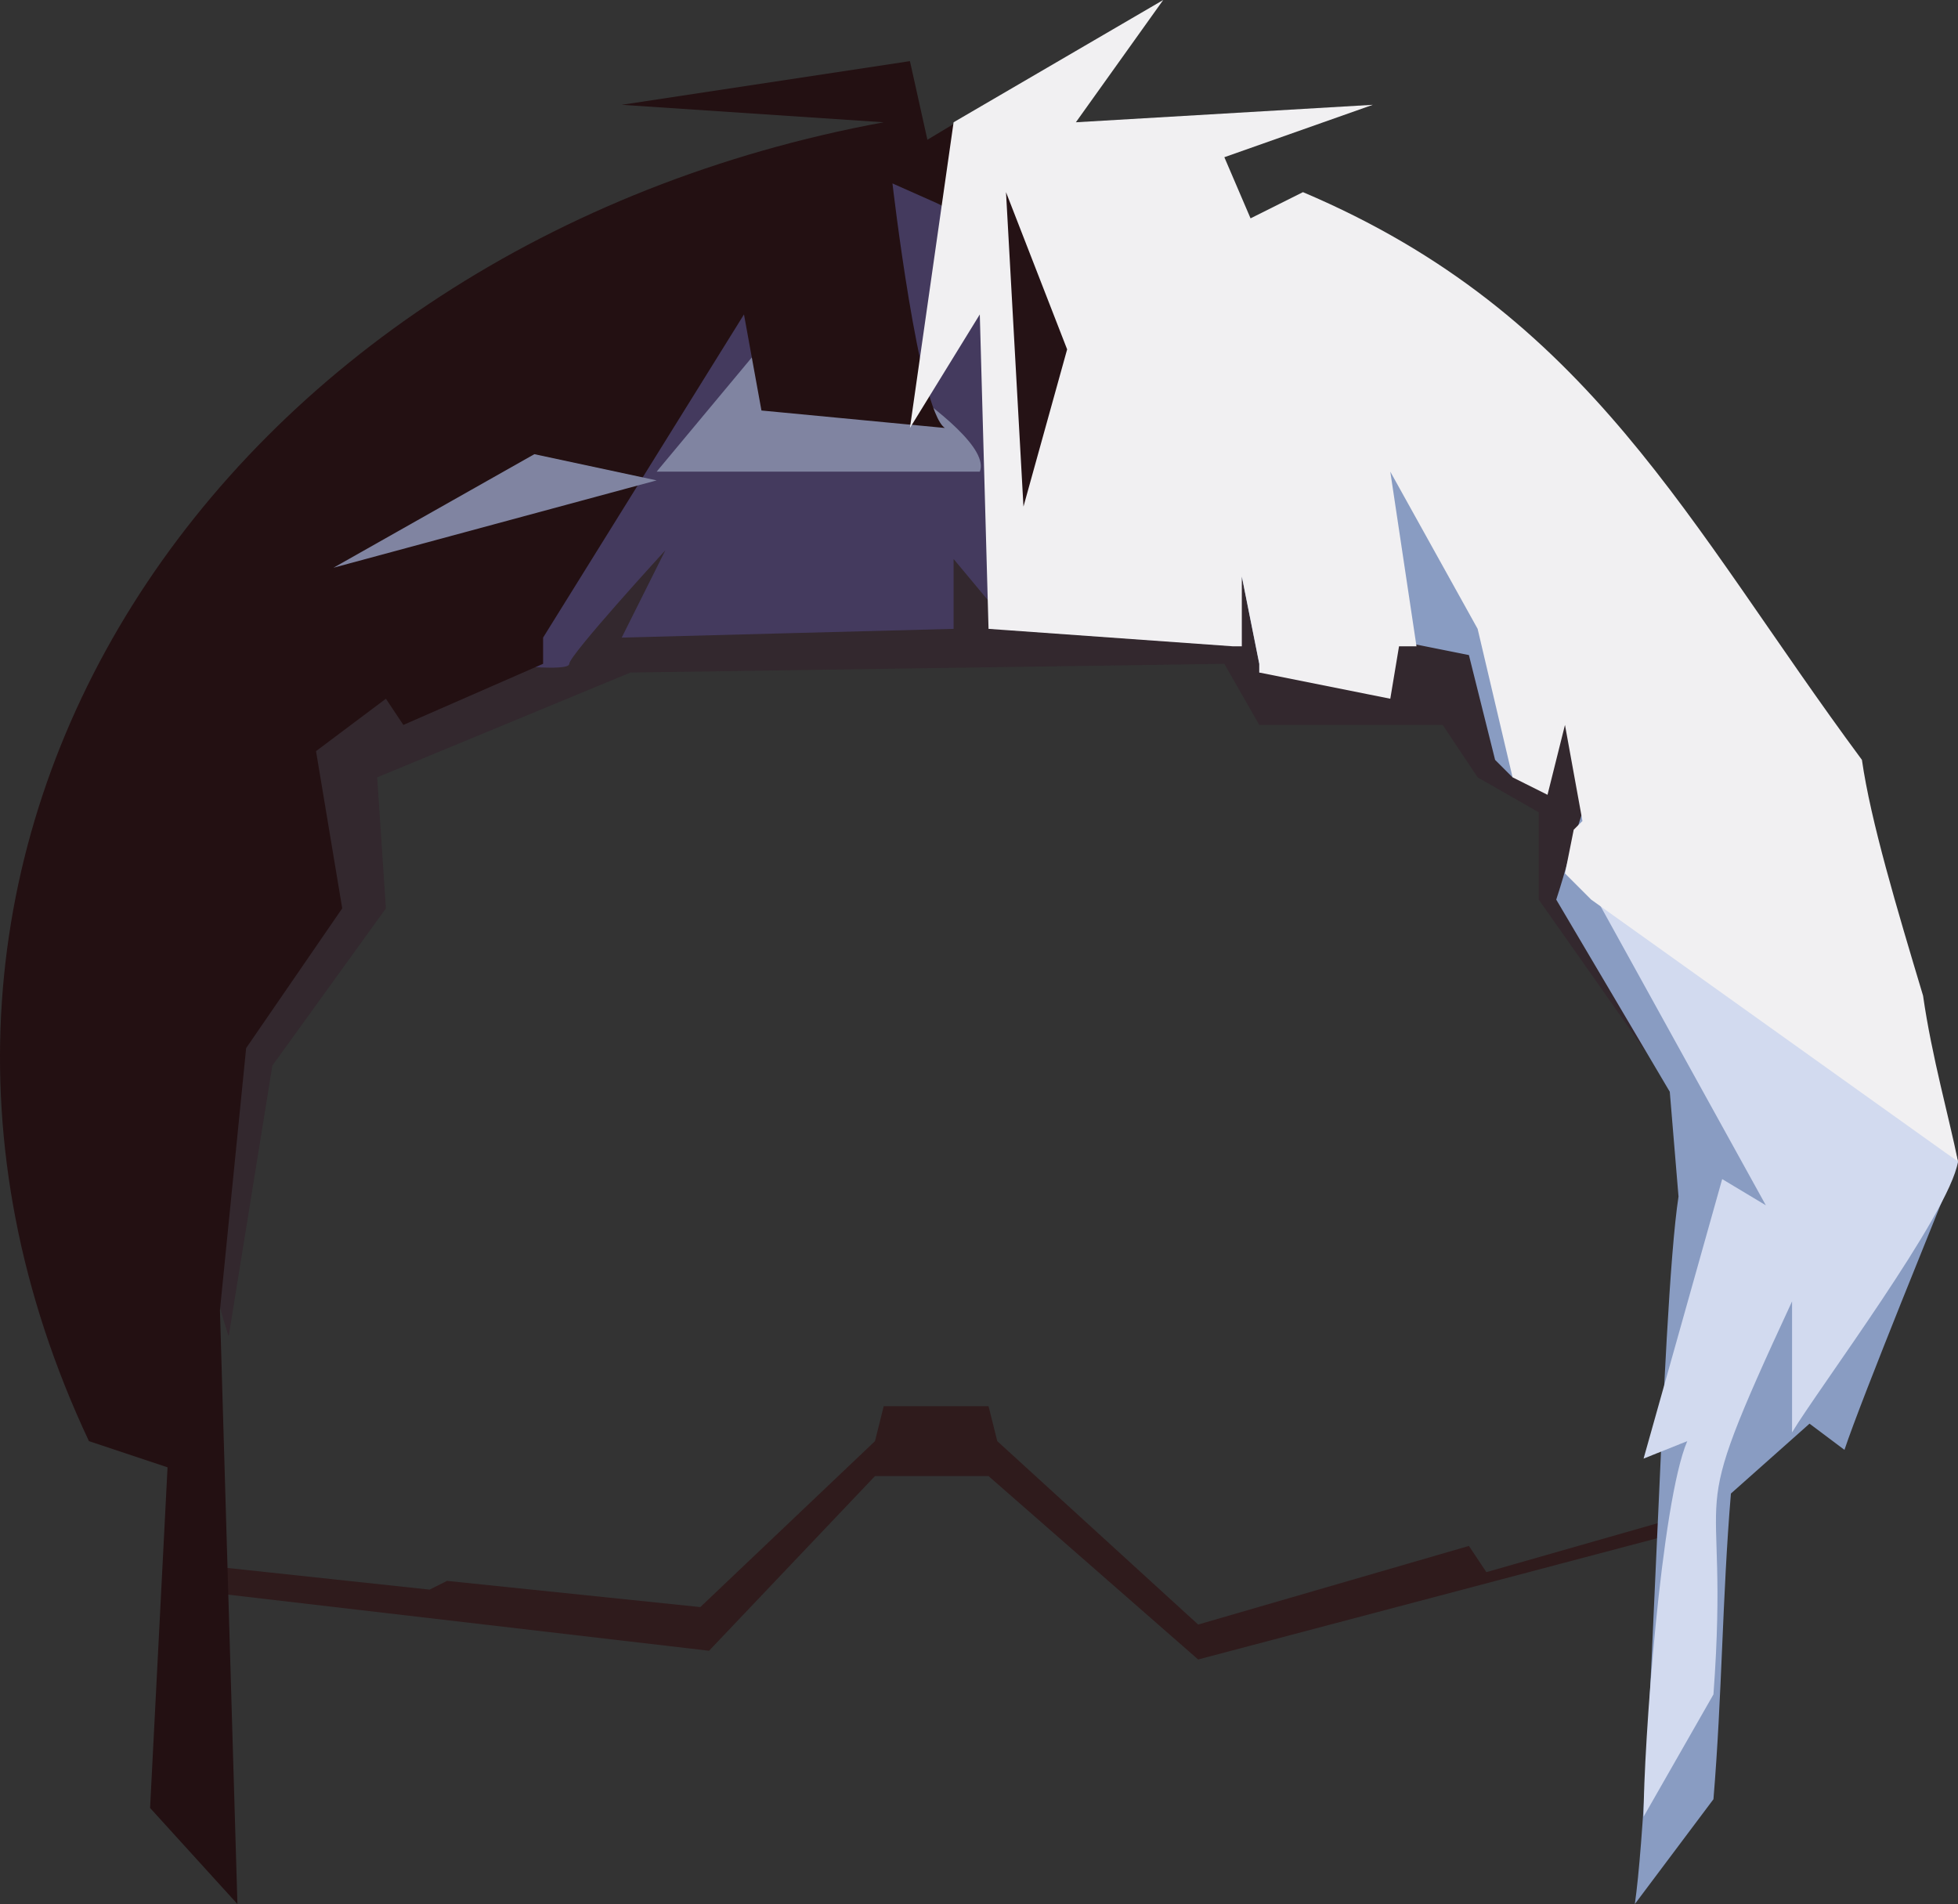<?xml version="1.0" encoding="UTF-8" standalone="no"?>
<svg
   width="224.183"
   height="218"
   viewBox="0 0 224.183 218"
   version="1.1"
   id="svg29"
   sodipodi:docname="cb-layer-1245.svg"
   xmlns:inkscape="http://www.inkscape.org/namespaces/inkscape"
   xmlns:sodipodi="http://sodipodi.sourceforge.net/DTD/sodipodi-0.dtd"
   xmlns="http://www.w3.org/2000/svg"
   xmlns:svg="http://www.w3.org/2000/svg">
  <rect x="0" y="0" width="224.183" height="218" fill="#333333" stroke="none"/>
  <sodipodi:namedview
     id="namedview31"
     pagecolor="#ffffff"
     bordercolor="#666666"
     borderopacity="1.0"
     inkscape:pageshadow="2"
     inkscape:pageopacity="0.0"
     inkscape:pagecheckerboard="0" />
  <defs
     id="defs2" />
  <g
     transform="translate(0.183)"
     id="id-101298">
    <g
       transform="translate(18,56)"
       id="id-101299">
      <polygon
         points="62,128 82,109 83,105 95,105 96,109 119,130 150,121 152,124 173,118 172,120 119,134 95,113 82,113 63,133 3,126 3,123 31,126 33,125 "
         fill="#2f1b1c"
         id="id-101300" />
      <path
         d="M 177,74 158,47 V 37 l -7,-4 -4,-6 H 126 L 122,20 54,21 25,33 26,48 13,66 8,97 c 0,0 -24,-73 12,-83 36,-10 111,-28 146,5 36,33 11,55 11,55 z"
         fill="#341a27"
         opacity="0.42"
         id="path5" />
    </g>
    <g
       transform="translate(0,7)"
       id="id-101302">
      <path
         d="m 102,13 11,7 1,43 -5,-6 v 8 l -38,1 5,-10 c 0,0 -11,12 -11,13 0,1 -8,0 -8,0 0,0 34,-58 45,-56 z"
         fill="#443a5e"
         id="path8" />
      <path
         d="M 112,47 H 75 L 90,29 c 0,0 24,13 22,18 z"
         fill="#8084a1"
         id="path10" />
      <path
         d="M 108,42 87,40 85,29 62,66 v 3 l -16,7 -2,-3 -8,6 3,18 -11,16 -3,30 2,68 -10,-11 2,-39 -9,-3 C -22,90 25,21 101,7 l -30,-2 33,-5 2,9 5,-3 v 12 l -9,-4 c 0,0 3,26 6,28 z"
         fill="#231012"
         id="path12" />
      <polygon
         points="75,48 38,58 61,45 "
         fill="#8084a1"
         id="polygon14" />
    </g>
    <g
       transform="translate(104)"
       id="id-101307">
      <path
         d="m 120,133 c -2,5 -11,27 -13,33 l -4,-3 -9,8 c -1,12 -1,23 -2,35 l -9,12 c 2,-14 3,-68 5,-81 L 87,125 74,103 c 1,-3 2,-7 3,-10 l 38,21 z"
         fill="#899cc2"
         id="path17" />
      <path
         d="M 76,68 69,89 67,87 64,75 54,73 42,77 H 40 V 76 L 38,66 c 0,0 -1,8 0,8 L 34,73 V 32 Z"
         fill="#899cc2"
         id="path19" />
      <path
         d="m 120,133 c -1,6 -16,26 -19,31 v -15 c -13,28 -7,18 -9,45 l -8,14 c 0,-8 2,-36 5,-43 l -5,2 9,-32 5,3 -21,-38 z"
         fill="#d2daef"
         id="path21" />
      <path
         d="M 120,133 78,103 75,100 76,95 77,94 75,83 73,91 69,89 65,72 55,54 58,74 H 56 L 55,80 40,77 V 76 L 38,66 v 8 H 37 L 9,72 8,36 0,49 5,14 29,0 19,14 l 34,-2 -17,6 3,7 6,-3 c 33,14 44,38 64,65 1,7 4,17 7,27 1,7 3,14 4,19 z"
         fill="#f1f0f2"
         id="path23" />
      <polygon
         points="18,40 11,22 13,58 "
         fill="#251215"
         id="polygon25" />
    </g>
  </g>
</svg>
